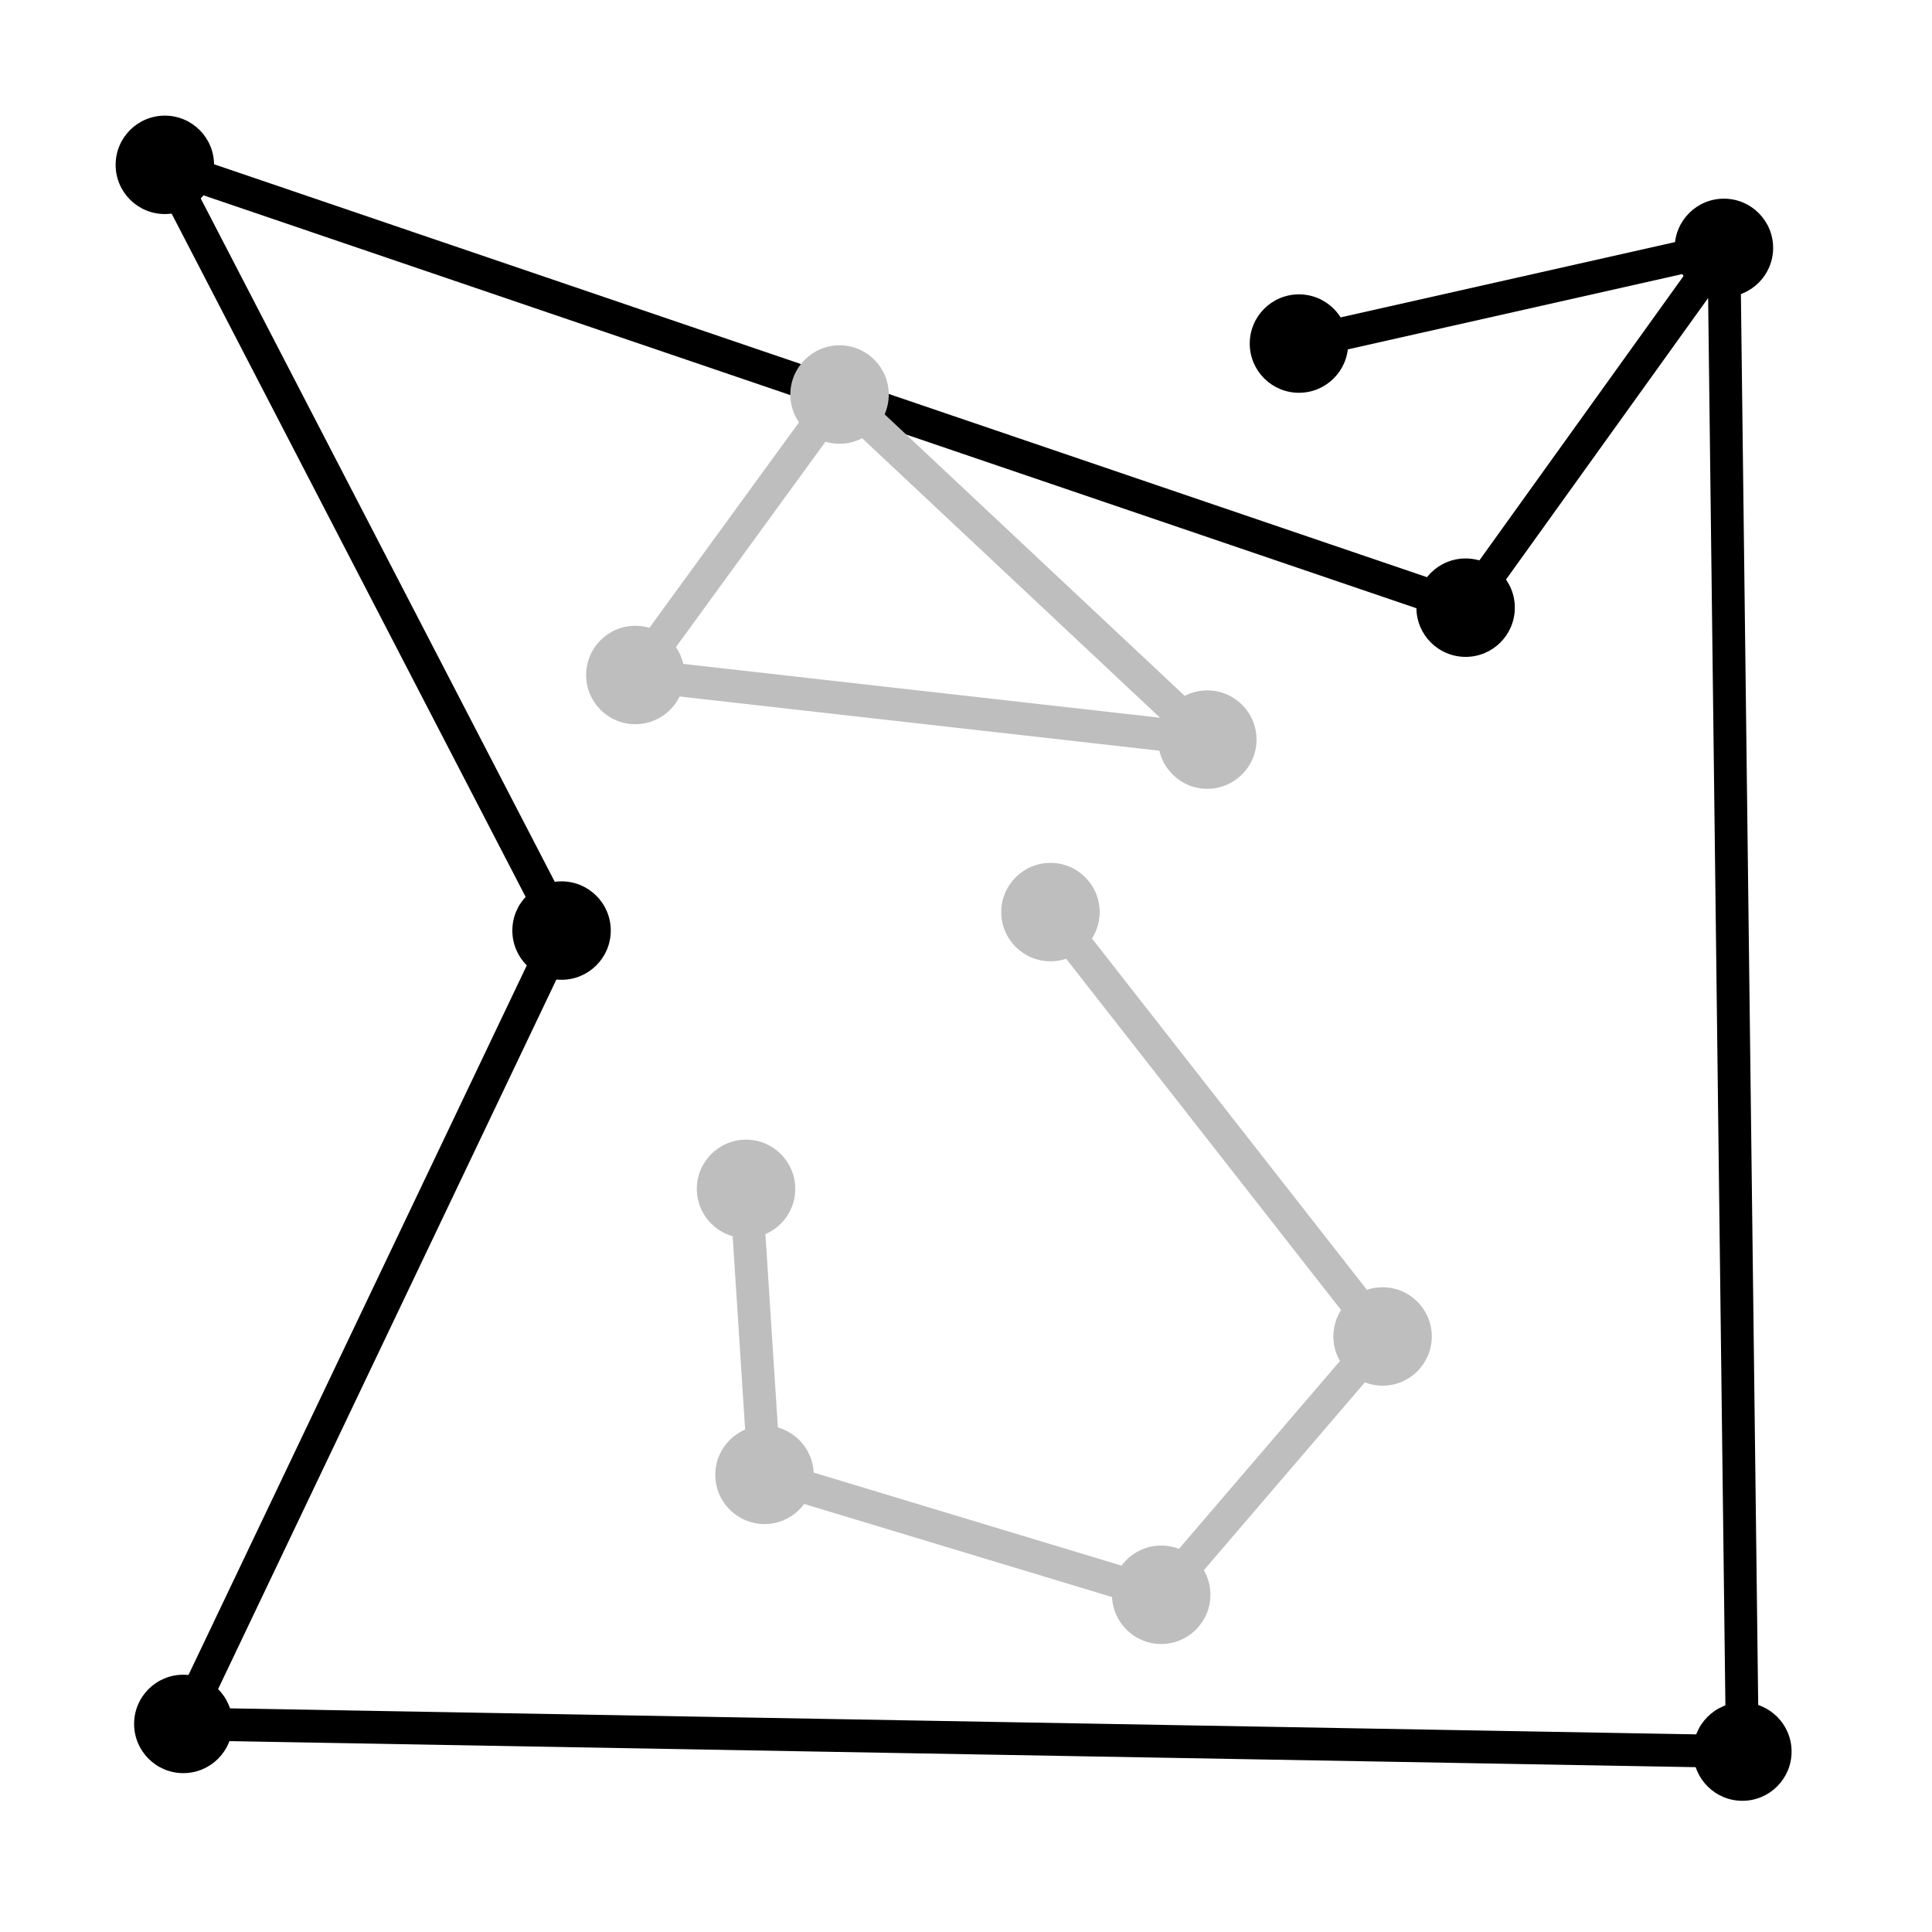 <?xml version="1.0" standalone="no"?>
<!DOCTYPE svg PUBLIC "-//W3C//DTD SVG 1.1//EN" "http://www.w3.org/Graphics/SVG/1.1/DTD/svg11.dtd">
<svg width="100%" height="100%" viewBox="0 0 53 53" version="1.1" xmlns="http://www.w3.org/2000/svg" xmlns:xlink="http://www.w3.org/1999/xlink" xml:space="preserve" style="fill-rule:evenodd;clip-rule:evenodd;stroke-linejoin:round;stroke-miterlimit:10;">
    <path d="M4.522,4.522L15.405,25.528L5.029,47.292L47.798,48.051L47.292,6.8L40.206,16.67L4.522,4.522Z" style="fill:none;stroke-width:0.9px;stroke:black;"/>
    <path d="M5.872,4.522C5.872,3.777 5.268,3.172 4.522,3.172C3.777,3.172 3.172,3.777 3.172,4.522C3.172,5.268 3.777,5.872 4.522,5.872C5.268,5.872 5.872,5.268 5.872,4.522" style="fill:black;"/>
    <path d="M16.755,25.528C16.755,24.782 16.15,24.178 15.405,24.178C14.659,24.178 14.055,24.782 14.055,25.528C14.055,26.273 14.659,26.878 15.405,26.878C16.15,26.878 16.755,26.273 16.755,25.528" style="fill:black;"/>
    <path d="M6.379,47.292C6.379,46.546 5.774,45.942 5.029,45.942C4.283,45.942 3.679,46.546 3.679,47.292C3.679,48.037 4.283,48.642 5.029,48.642C5.774,48.642 6.379,48.037 6.379,47.292" style="fill:black;"/>
    <path d="M49.148,48.051C49.148,47.305 48.544,46.701 47.798,46.701C47.052,46.701 46.448,47.305 46.448,48.051C46.448,48.796 47.052,49.401 47.798,49.401C48.544,49.401 49.148,48.796 49.148,48.051" style="fill:black;"/>
    <path d="M48.642,6.8C48.642,6.055 48.037,5.45 47.292,5.45C46.546,5.45 45.942,6.055 45.942,6.8C45.942,7.546 46.546,8.15 47.292,8.15C48.037,8.15 48.642,7.546 48.642,6.8" style="fill:black;"/>
    <path d="M41.556,16.67C41.556,15.925 40.951,15.32 40.206,15.32C39.46,15.32 38.856,15.925 38.856,16.67C38.856,17.416 39.46,18.02 40.206,18.02C40.951,18.02 41.556,17.416 41.556,16.67" style="fill:black;"/>
    <path d="M20.466,32.614L20.972,40.459L31.855,43.749L37.928,36.663L28.817,25.021" style="fill:none;stroke-width:0.9px;stroke:rgb(190,190,190);"/>
    <path d="M30.167,25.021C30.167,24.276 29.563,23.671 28.817,23.671C28.072,23.671 27.467,24.276 27.467,25.021C27.467,25.767 28.072,26.371 28.817,26.371C29.563,26.371 30.167,25.767 30.167,25.021" style="fill:rgb(190,190,190);"/>
    <path d="M39.278,36.663C39.278,35.917 38.674,35.313 37.928,35.313C37.182,35.313 36.578,35.917 36.578,36.663C36.578,37.408 37.182,38.013 37.928,38.013C38.674,38.013 39.278,37.408 39.278,36.663" style="fill:rgb(190,190,190);"/>
    <path d="M33.205,43.749C33.205,43.003 32.6,42.399 31.855,42.399C31.108,42.399 30.505,43.003 30.505,43.749C30.505,44.494 31.108,45.099 31.855,45.099C32.6,45.099 33.205,44.494 33.205,43.749" style="fill:rgb(190,190,190);"/>
    <path d="M22.322,40.459C22.322,39.713 21.718,39.109 20.972,39.109C20.227,39.109 19.622,39.713 19.622,40.459C19.622,41.204 20.227,41.809 20.972,41.809C21.718,41.809 22.322,41.204 22.322,40.459" style="fill:rgb(190,190,190);"/>
    <path d="M21.816,32.614C21.816,31.868 21.212,31.264 20.466,31.264C19.721,31.264 19.116,31.868 19.116,32.614C19.116,33.359 19.721,33.964 20.466,33.964C21.212,33.964 21.816,33.359 21.816,32.614" style="fill:rgb(190,190,190);"/>
    <path d="M23.031,10.823L17.429,18.517L33.12,20.289L23.031,10.823Z" style="fill:none;stroke-width:0.9px;stroke:rgb(190,190,190);"/>
    <path d="M24.381,10.823C24.381,10.078 23.777,9.473 23.031,9.473C22.286,9.473 21.681,10.078 21.681,10.823C21.681,11.569 22.286,12.173 23.031,12.173C23.777,12.173 24.381,11.569 24.381,10.823" style="fill:rgb(190,190,190);"/>
    <path d="M18.779,18.517C18.779,17.772 18.175,17.167 17.429,17.167C16.684,17.167 16.079,17.772 16.079,18.517C16.079,19.263 16.684,19.867 17.429,19.867C18.175,19.867 18.779,19.263 18.779,18.517" style="fill:rgb(190,190,190);"/>
    <path d="M34.47,20.289C34.47,19.543 33.865,18.939 33.12,18.939C32.374,18.939 31.77,19.543 31.77,20.289C31.77,21.034 32.374,21.639 33.12,21.639C33.865,21.639 34.47,21.034 34.47,20.289" style="fill:rgb(190,190,190);"/>
    <path d="M47.292,6.8L35.634,9.425" style="fill:none;stroke-width:0.9px;stroke:black;"/>
    <path d="M36.984,9.425C36.984,8.68 36.379,8.075 35.634,8.075C34.888,8.075 34.284,8.68 34.284,9.425C34.284,10.171 34.888,10.775 35.634,10.775C36.379,10.775 36.984,10.171 36.984,9.425" style="fill:black;"/>
</svg>
